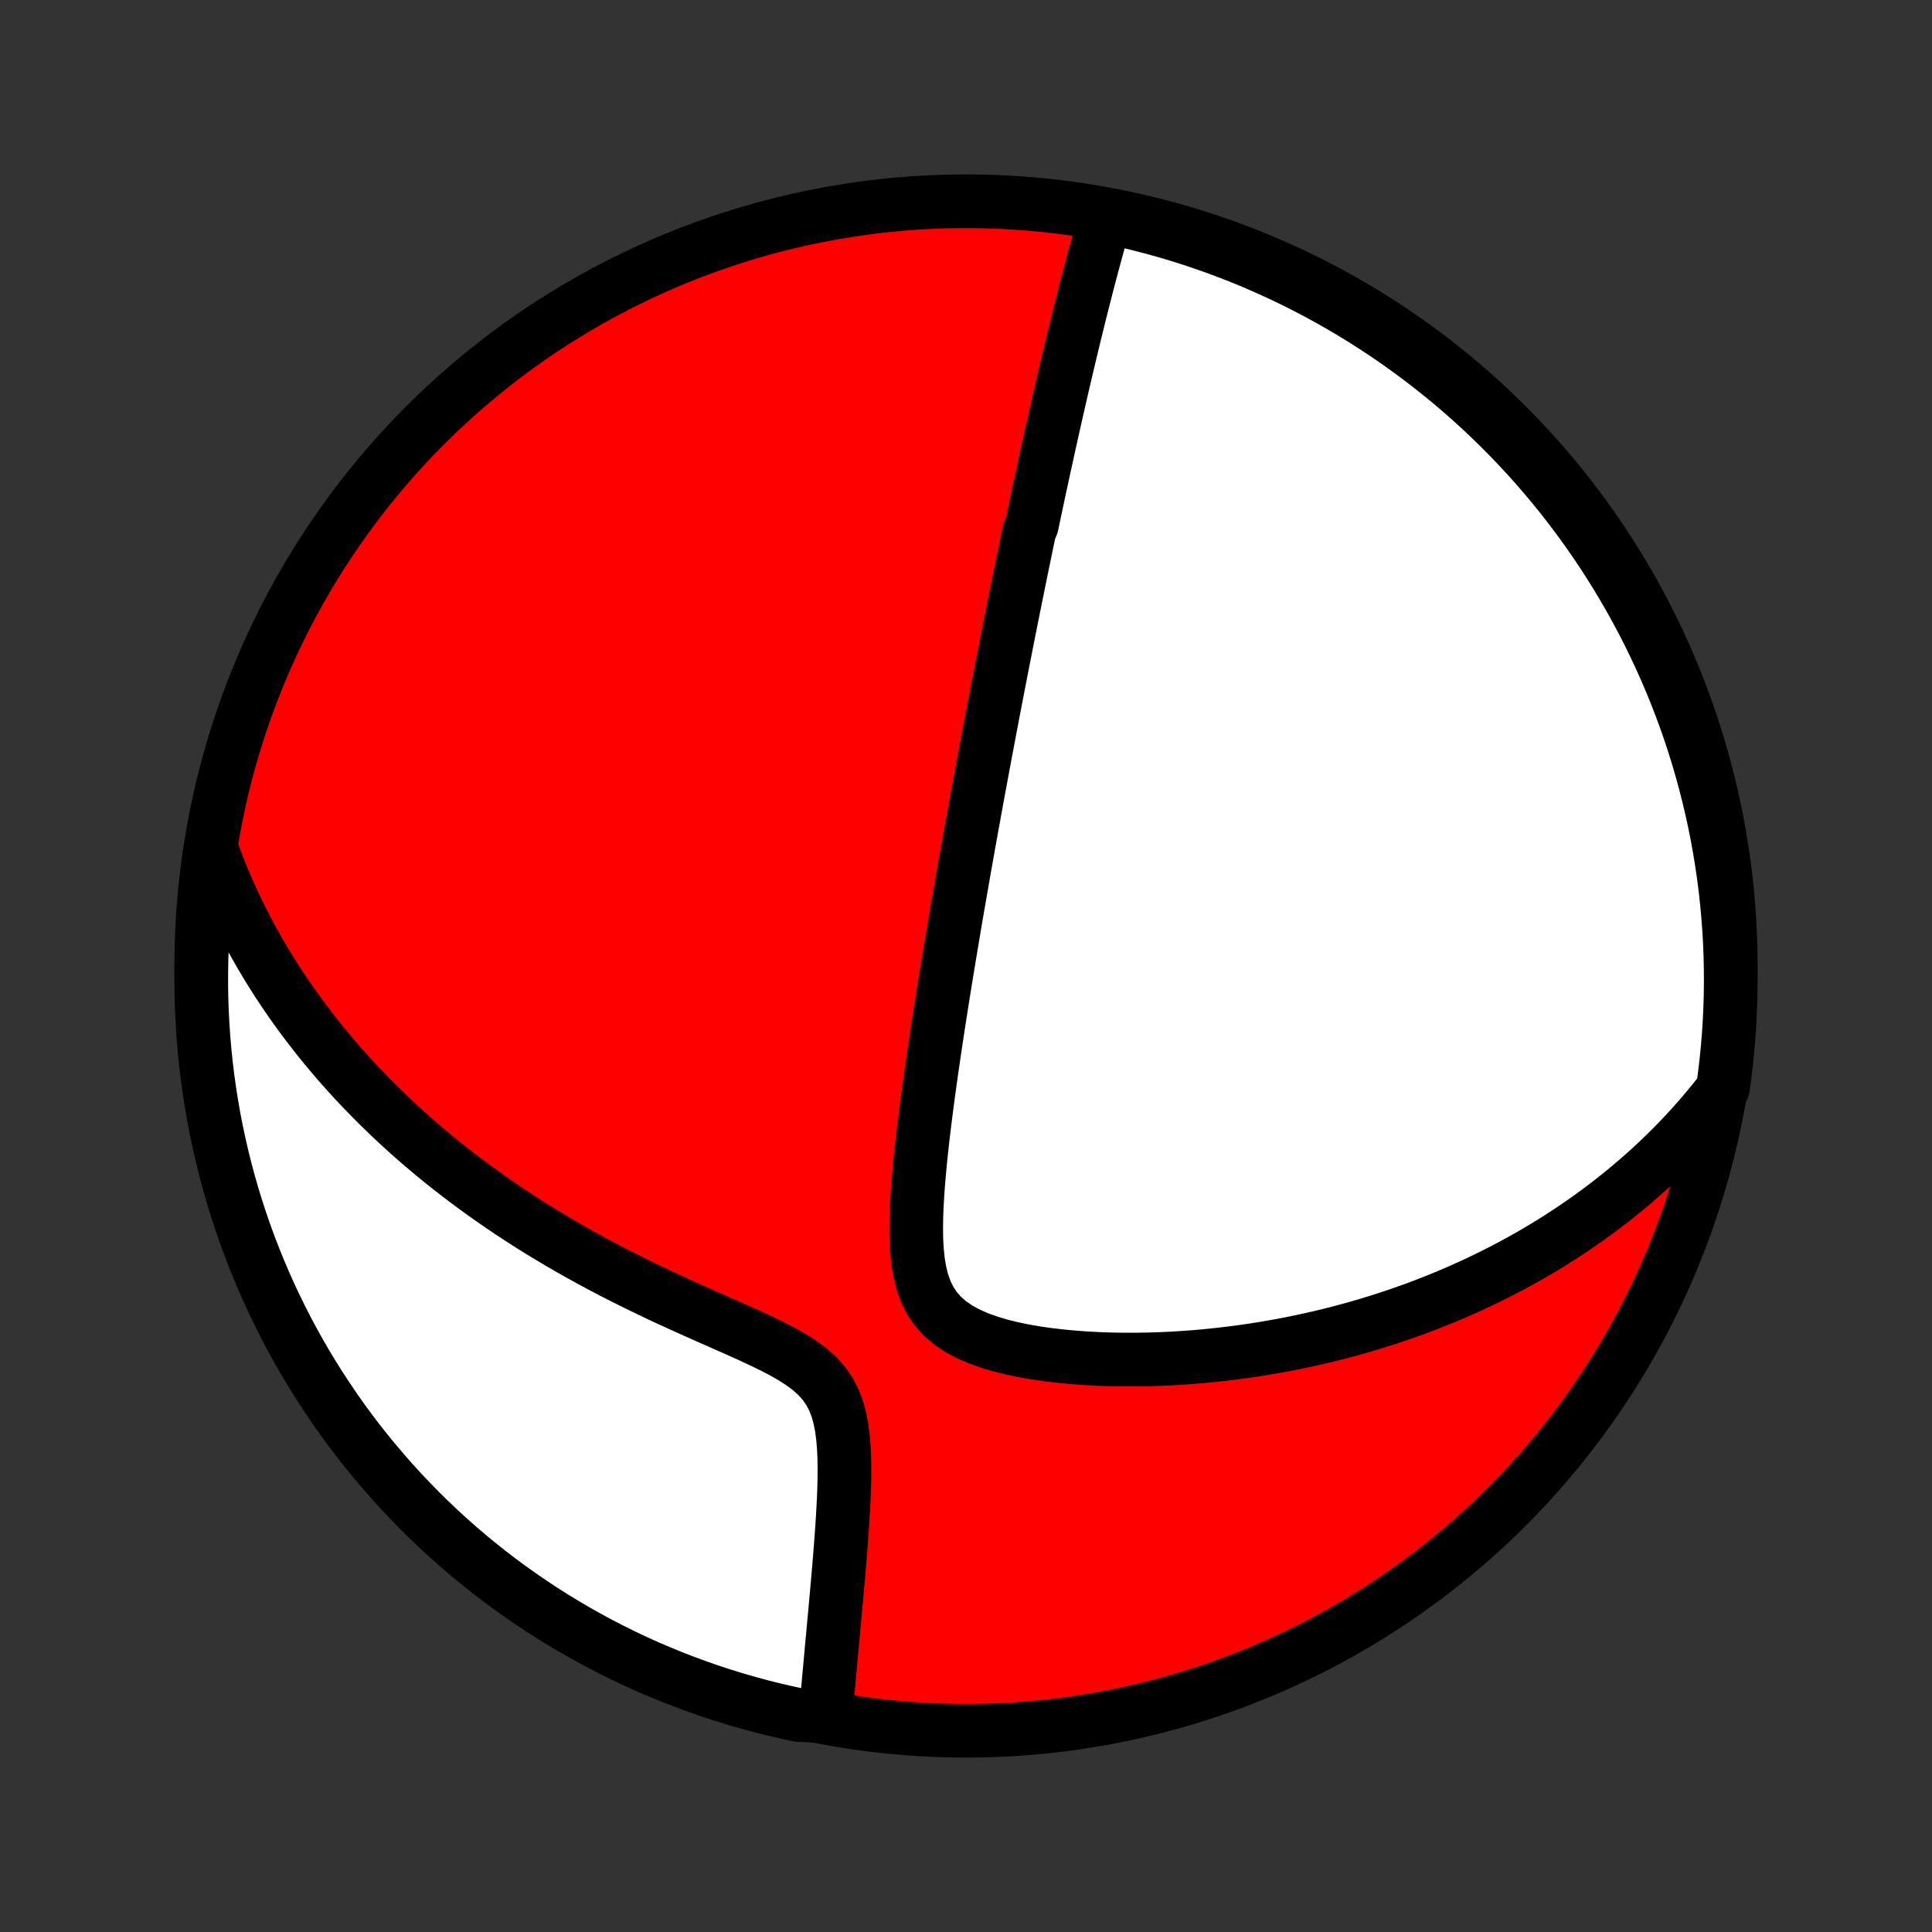 <?xml version="1.0" encoding="utf-8" standalone="no"?>
<!DOCTYPE svg PUBLIC "-//W3C//DTD SVG 1.1//EN"
  "http://www.w3.org/Graphics/SVG/1.1/DTD/svg11.dtd">
<!-- Created with matplotlib (http://matplotlib.org/) -->
<svg height="72pt" version="1.1" viewBox="0 0 72 72" width="72pt" xmlns="http://www.w3.org/2000/svg" xmlns:xlink="http://www.w3.org/1999/xlink">
 <rect x="0" y="0" width="72" height="72" fill="#333333" stroke="none"/>
 <defs>
  <style type="text/css">
*{stroke-linecap:butt;stroke-linejoin:round;}
  </style>
 </defs>
 <g id="figure_1">
  <g id="patch_1">
   <path d="
M0 72
L72 72
L72 0
L0 0
z
" style="fill:none;"/>
  </g>
  <g id="axes_1">
   <g id="PatchCollection_1">
    <defs>
     <path d="
M36 -7.5
C43.558 -7.5 50.808 -10.503 56.153 -15.848
C61.497 -21.192 64.5 -28.442 64.5 -36
C64.5 -43.558 61.497 -50.808 56.153 -56.153
C50.808 -61.497 43.558 -64.5 36 -64.5
C28.442 -64.5 21.192 -61.497 15.848 -56.153
C10.503 -50.808 7.5 -43.558 7.5 -36
C7.5 -28.442 10.503 -21.192 15.848 -15.848
C21.192 -10.503 28.442 -7.5 36 -7.5
z
" id="C0_0_a811fe30f3"/>
     <path d="
M41.187 -63.85
L41.116 -63.606
L41.047 -63.362
L40.978 -63.119
L40.911 -62.877
L40.845 -62.636
L40.779 -62.395
L40.715 -62.155
L40.651 -61.916
L40.588 -61.677
L40.526 -61.44
L40.465 -61.203
L40.405 -60.967
L40.345 -60.732
L40.286 -60.498
L40.227 -60.264
L40.17 -60.032
L40.113 -59.8
L40.056 -59.57
L40 -59.34
L39.945 -59.11
L39.89 -58.882
L39.836 -58.654
L39.782 -58.427
L39.729 -58.201
L39.676 -57.976
L39.623 -57.751
L39.571 -57.526
L39.52 -57.302
L39.468 -57.079
L39.418 -56.856
L39.367 -56.634
L39.317 -56.412
L39.267 -56.19
L39.218 -55.969
L39.168 -55.748
L39.119 -55.527
L39.071 -55.307
L39.022 -55.086
L38.974 -54.866
L38.926 -54.646
L38.878 -54.425
L38.83 -54.205
L38.782 -53.985
L38.735 -53.764
L38.688 -53.543
L38.641 -53.322
L38.594 -53.101
L38.547 -52.879
L38.5 -52.657
L38.453 -52.434
L38.36 -52.211
L38.313 -51.988
L38.266 -51.763
L38.22 -51.538
L38.173 -51.312
L38.126 -51.086
L38.08 -50.858
L38.033 -50.63
L37.986 -50.401
L37.939 -50.17
L37.892 -49.939
L37.845 -49.706
L37.798 -49.472
L37.751 -49.237
L37.703 -49
L37.656 -48.762
L37.608 -48.522
L37.56 -48.281
L37.512 -48.038
L37.464 -47.793
L37.416 -47.547
L37.367 -47.299
L37.318 -47.048
L37.269 -46.796
L37.219 -46.542
L37.17 -46.285
L37.12 -46.026
L37.07 -45.765
L37.019 -45.502
L36.968 -45.236
L36.917 -44.967
L36.866 -44.696
L36.814 -44.422
L36.762 -44.145
L36.709 -43.866
L36.656 -43.583
L36.603 -43.297
L36.55 -43.008
L36.495 -42.717
L36.441 -42.421
L36.386 -42.123
L36.331 -41.82
L36.276 -41.515
L36.219 -41.206
L36.163 -40.893
L36.106 -40.576
L36.049 -40.255
L35.991 -39.931
L35.933 -39.603
L35.875 -39.27
L35.816 -38.934
L35.757 -38.593
L35.697 -38.249
L35.637 -37.9
L35.577 -37.547
L35.517 -37.19
L35.456 -36.828
L35.395 -36.462
L35.334 -36.092
L35.272 -35.717
L35.211 -35.339
L35.149 -34.956
L35.088 -34.569
L35.026 -34.178
L34.965 -33.782
L34.904 -33.383
L34.844 -32.98
L34.784 -32.574
L34.724 -32.164
L34.666 -31.75
L34.608 -31.334
L34.552 -30.915
L34.497 -30.492
L34.444 -30.068
L34.393 -29.642
L34.345 -29.214
L34.3 -28.785
L34.259 -28.355
L34.222 -27.926
L34.191 -27.497
L34.166 -27.07
L34.15 -26.645
L34.144 -26.224
L34.15 -25.809
L34.172 -25.4
L34.213 -25
L34.277 -24.612
L34.369 -24.239
L34.494 -23.884
L34.657 -23.551
L34.861 -23.242
L35.107 -22.962
L35.394 -22.711
L35.718 -22.489
L36.075 -22.296
L36.458 -22.127
L36.864 -21.982
L37.286 -21.856
L37.722 -21.748
L38.169 -21.656
L38.622 -21.578
L39.081 -21.513
L39.544 -21.459
L40.009 -21.415
L40.475 -21.381
L40.94 -21.357
L41.405 -21.341
L41.868 -21.333
L42.329 -21.333
L42.786 -21.34
L43.241 -21.355
L43.692 -21.375
L44.138 -21.403
L44.581 -21.436
L45.018 -21.476
L45.451 -21.521
L45.879 -21.571
L46.301 -21.627
L46.719 -21.687
L47.131 -21.753
L47.537 -21.823
L47.938 -21.897
L48.333 -21.976
L48.723 -22.058
L49.107 -22.145
L49.485 -22.235
L49.858 -22.328
L50.225 -22.426
L50.587 -22.526
L50.943 -22.63
L51.293 -22.736
L51.638 -22.846
L51.978 -22.958
L52.312 -23.073
L52.642 -23.19
L52.966 -23.31
L53.285 -23.433
L53.599 -23.557
L53.908 -23.684
L54.212 -23.813
L54.512 -23.944
L54.807 -24.077
L55.097 -24.212
L55.383 -24.349
L55.665 -24.488
L55.942 -24.628
L56.215 -24.771
L56.484 -24.915
L56.749 -25.061
L57.01 -25.208
L57.268 -25.357
L57.521 -25.508
L57.771 -25.66
L58.018 -25.814
L58.261 -25.97
L58.5 -26.127
L58.736 -26.286
L58.969 -26.446
L59.199 -26.608
L59.425 -26.771
L59.649 -26.936
L59.87 -27.103
L60.087 -27.272
L60.302 -27.442
L60.514 -27.613
L60.724 -27.787
L60.93 -27.962
L61.135 -28.139
L61.336 -28.318
L61.535 -28.498
L61.732 -28.681
L61.926 -28.865
L62.117 -29.052
L62.307 -29.24
L62.494 -29.43
L62.679 -29.623
L62.861 -29.817
L63.042 -30.014
L63.22 -30.214
L63.396 -30.415
L63.57 -30.619
L63.742 -30.826
L63.912 -31.035
L64.079 -31.246
L64.21 -31.461
L64.276 -31.944
L64.334 -32.437
L64.383 -32.931
L64.424 -33.425
L64.456 -33.921
L64.479 -34.418
L64.494 -34.914
L64.5 -35.412
L64.497 -35.909
L64.486 -36.407
L64.466 -36.904
L64.437 -37.401
L64.399 -37.897
L64.353 -38.393
L64.299 -38.889
L64.235 -39.383
L64.163 -39.876
L64.083 -40.368
L63.994 -40.859
L63.896 -41.349
L63.79 -41.837
L63.675 -42.322
L63.552 -42.806
L63.421 -43.288
L63.281 -43.768
L63.133 -44.246
L62.977 -44.721
L62.812 -45.193
L62.639 -45.662
L62.459 -46.129
L62.27 -46.592
L62.073 -47.052
L61.868 -47.509
L61.655 -47.962
L61.435 -48.412
L61.207 -48.858
L60.971 -49.3
L60.727 -49.737
L60.476 -50.171
L60.217 -50.601
L59.952 -51.026
L59.678 -51.446
L59.398 -51.861
L59.11 -52.272
L58.816 -52.678
L58.514 -53.079
L58.206 -53.475
L57.891 -53.865
L57.569 -54.25
L57.24 -54.629
L56.906 -55.002
L56.564 -55.37
L56.217 -55.732
L55.863 -56.088
L55.503 -56.438
L55.138 -56.782
L54.766 -57.119
L54.389 -57.45
L54.006 -57.774
L53.618 -58.091
L53.224 -58.402
L52.825 -58.706
L52.421 -59.003
L52.012 -59.294
L51.598 -59.577
L51.18 -59.852
L50.757 -60.121
L50.329 -60.382
L49.897 -60.636
L49.46 -60.882
L49.02 -61.121
L48.575 -61.352
L48.127 -61.576
L47.675 -61.791
L47.219 -61.999
L46.761 -62.199
L46.298 -62.391
L45.833 -62.574
L45.365 -62.75
L44.893 -62.917
L44.419 -63.077
L43.943 -63.228
L43.464 -63.371
L42.983 -63.505
L42.5 -63.631
L42.014 -63.749
z
" id="C0_1_4bc973c04f"/>
     <path d="
M7.901 -40.3
L7.995 -40.044
L8.092 -39.789
L8.192 -39.536
L8.294 -39.283
L8.4 -39.032
L8.509 -38.782
L8.621 -38.533
L8.736 -38.285
L8.854 -38.038
L8.976 -37.792
L9.1 -37.547
L9.228 -37.302
L9.358 -37.057
L9.493 -36.814
L9.63 -36.571
L9.771 -36.329
L9.915 -36.087
L10.063 -35.845
L10.214 -35.604
L10.369 -35.363
L10.527 -35.123
L10.689 -34.883
L10.855 -34.643
L11.025 -34.403
L11.199 -34.163
L11.377 -33.924
L11.559 -33.685
L11.745 -33.446
L11.935 -33.206
L12.13 -32.968
L12.329 -32.729
L12.532 -32.49
L12.741 -32.251
L12.954 -32.012
L13.172 -31.773
L13.395 -31.535
L13.623 -31.296
L13.855 -31.058
L14.094 -30.819
L14.337 -30.581
L14.586 -30.343
L14.841 -30.105
L15.101 -29.867
L15.367 -29.629
L15.639 -29.392
L15.917 -29.155
L16.201 -28.918
L16.491 -28.682
L16.788 -28.446
L17.09 -28.211
L17.399 -27.976
L17.715 -27.743
L18.036 -27.51
L18.365 -27.278
L18.7 -27.047
L19.041 -26.817
L19.39 -26.588
L19.744 -26.361
L20.106 -26.135
L20.474 -25.911
L20.848 -25.689
L21.229 -25.468
L21.616 -25.25
L22.009 -25.033
L22.409 -24.818
L22.813 -24.606
L23.224 -24.396
L23.639 -24.189
L24.059 -23.984
L24.483 -23.781
L24.911 -23.581
L25.341 -23.384
L25.774 -23.188
L26.209 -22.994
L26.643 -22.802
L27.076 -22.611
L27.506 -22.421
L27.93 -22.23
L28.347 -22.037
L28.753 -21.84
L29.144 -21.638
L29.515 -21.428
L29.862 -21.207
L30.179 -20.971
L30.461 -20.719
L30.704 -20.447
L30.907 -20.154
L31.071 -19.841
L31.199 -19.511
L31.296 -19.164
L31.366 -18.805
L31.415 -18.437
L31.446 -18.061
L31.464 -17.681
L31.47 -17.299
L31.468 -16.915
L31.459 -16.531
L31.444 -16.149
L31.425 -15.768
L31.403 -15.39
L31.378 -15.016
L31.352 -14.645
L31.324 -14.279
L31.295 -13.917
L31.265 -13.559
L31.235 -13.207
L31.204 -12.86
L31.174 -12.519
L31.143 -12.183
L31.113 -11.852
L31.083 -11.527
L31.054 -11.208
L31.025 -10.895
L30.996 -10.587
L30.969 -10.285
L30.942 -9.988
L30.915 -9.697
L30.889 -9.412
L30.864 -9.132
L30.84 -8.858
L30.817 -8.589
L30.794 -8.326
L30.269 -8.067
L29.782 -8.082
L29.298 -8.187
L28.816 -8.299
L28.335 -8.42
L27.857 -8.55
L27.382 -8.688
L26.909 -8.834
L26.439 -8.989
L25.972 -9.152
L25.508 -9.323
L25.047 -9.502
L24.59 -9.689
L24.136 -9.884
L23.685 -10.087
L23.238 -10.298
L22.796 -10.517
L22.357 -10.743
L21.922 -10.978
L21.492 -11.22
L21.066 -11.469
L20.645 -11.726
L20.228 -11.99
L19.816 -12.262
L19.409 -12.541
L19.007 -12.827
L18.61 -13.12
L18.219 -13.42
L17.833 -13.727
L17.453 -14.041
L17.078 -14.361
L16.709 -14.688
L16.345 -15.022
L15.988 -15.361
L15.637 -15.708
L15.292 -16.06
L14.954 -16.418
L14.621 -16.783
L14.296 -17.153
L13.977 -17.529
L13.664 -17.911
L13.359 -18.298
L13.06 -18.69
L12.768 -19.088
L12.484 -19.491
L12.207 -19.899
L11.936 -20.312
L11.674 -20.729
L11.418 -21.152
L11.17 -21.578
L10.93 -22.01
L10.697 -22.445
L10.472 -22.885
L10.255 -23.328
L10.045 -23.776
L9.844 -24.227
L9.65 -24.682
L9.465 -25.14
L9.287 -25.602
L9.118 -26.066
L8.957 -26.534
L8.804 -27.005
L8.659 -27.478
L8.523 -27.954
L8.395 -28.432
L8.276 -28.913
L8.165 -29.396
L8.062 -29.881
L7.968 -30.367
L7.883 -30.856
L7.806 -31.346
L7.737 -31.837
L7.678 -32.33
L7.626 -32.824
L7.584 -33.319
L7.55 -33.814
L7.525 -34.31
L7.508 -34.807
L7.501 -35.304
L7.502 -35.802
L7.511 -36.299
L7.529 -36.796
L7.556 -37.293
L7.592 -37.79
L7.636 -38.286
L7.689 -38.782
L7.75 -39.276
z
" id="C0_2_cfd836bb6f"/>
    </defs>
    <g clip-path="url(#p1bffca34e9)">
     <use style="fill:#ff0000;stroke:#000000;stroke-width:2.0;" x="0.0" xlink:href="#C0_0_a811fe30f3" y="72.0"/>
    </g>
    <g clip-path="url(#p1bffca34e9)">
     <use style="fill:#ffffff;stroke:#000000;stroke-width:2.0;" x="0.0" xlink:href="#C0_1_4bc973c04f" y="72.0"/>
    </g>
    <g clip-path="url(#p1bffca34e9)">
     <use style="fill:#ffffff;stroke:#000000;stroke-width:2.0;" x="0.0" xlink:href="#C0_2_cfd836bb6f" y="72.0"/>
    </g>
   </g>
  </g>
 </g>
 <defs>
  <clipPath id="p1bffca34e9">
   <rect height="72.0" width="72.0" x="0.0" y="0.0"/>
  </clipPath>
 </defs>
</svg>
